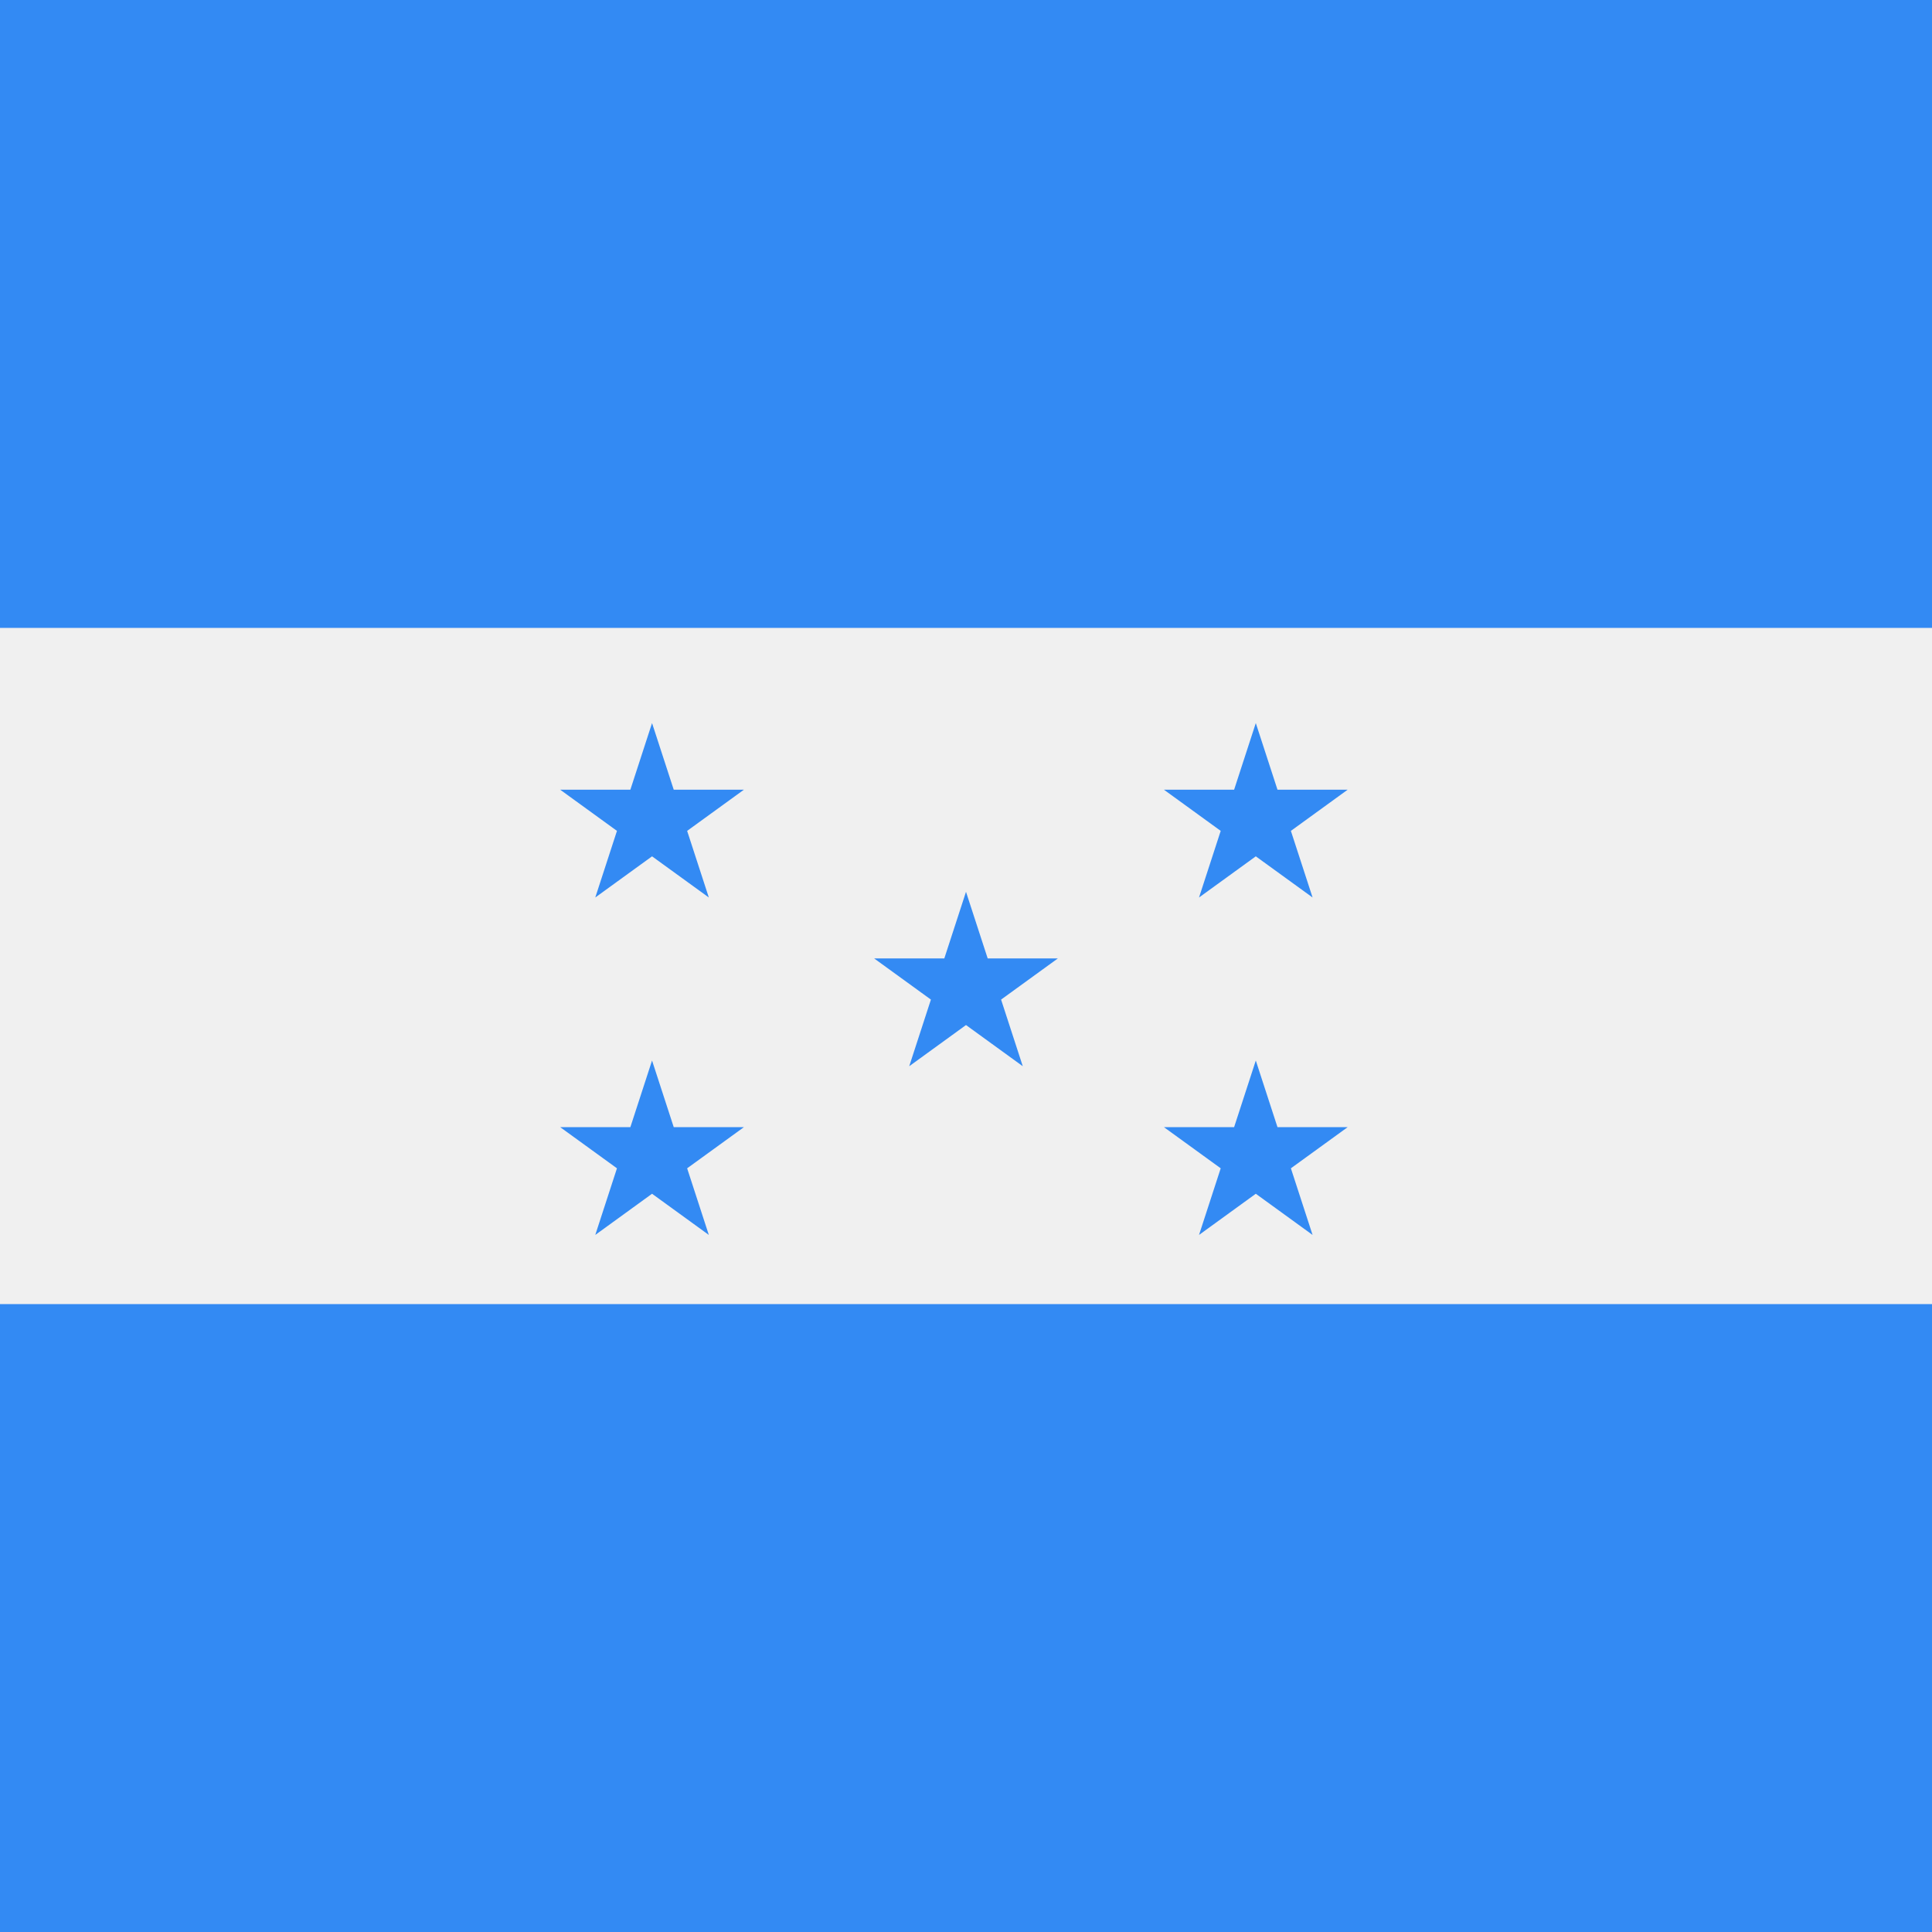 <svg viewBox="0 0 80 80" fill="none">
  <rect x="0" y="0" width="80" height="80" fill="#333333" stroke="none"/>
  <g clip-path="url(#clip0)">
    <path d="M80 0.079H0V79.921H80V0.079Z" fill="#F0F0F0" />
    <path d="M80.156 0H0V26H80.156V0Z" fill="#338AF3" />
    <path d="M80.156 54H0V80H80.156V54Z" fill="#338AF3" />
    <path d="M27 29.941L27.898 32.7H30.804L28.453 34.405L29.351 37.163L27 35.459L24.649 37.163L25.547 34.405L23.196 32.7H26.102L27 29.941Z" fill="#338AF3" />
    <path d="M27 43.914L27.898 46.673L30.804 46.673L28.453 48.377L29.351 51.136L27 49.431L24.649 51.136L25.547 48.377L23.196 46.673L26.102 46.673L27 43.914Z" fill="#338AF3" />
    <path d="M52 29.941L52.898 32.7H55.804L53.453 34.405L54.351 37.163L52 35.459L49.649 37.163L50.547 34.405L48.196 32.7H51.102L52 29.941Z" fill="#338AF3" />
    <path d="M52 43.914L52.898 46.673L55.804 46.673L53.453 48.377L54.351 51.136L52 49.431L49.649 51.136L50.547 48.377L48.196 46.673L51.102 46.673L52 43.914Z" fill="#338AF3" />
    <path d="M40 36.928L40.898 39.686H43.804L41.453 41.391L42.351 44.15L40 42.445L37.649 44.15L38.547 41.391L36.196 39.686H39.102L40 36.928Z" fill="#338AF3" />
  </g>
  <defs>
    <clipPath id="clip0">
      <rect width="80" height="80" fill="white" />
    </clipPath>
  </defs>
</svg>